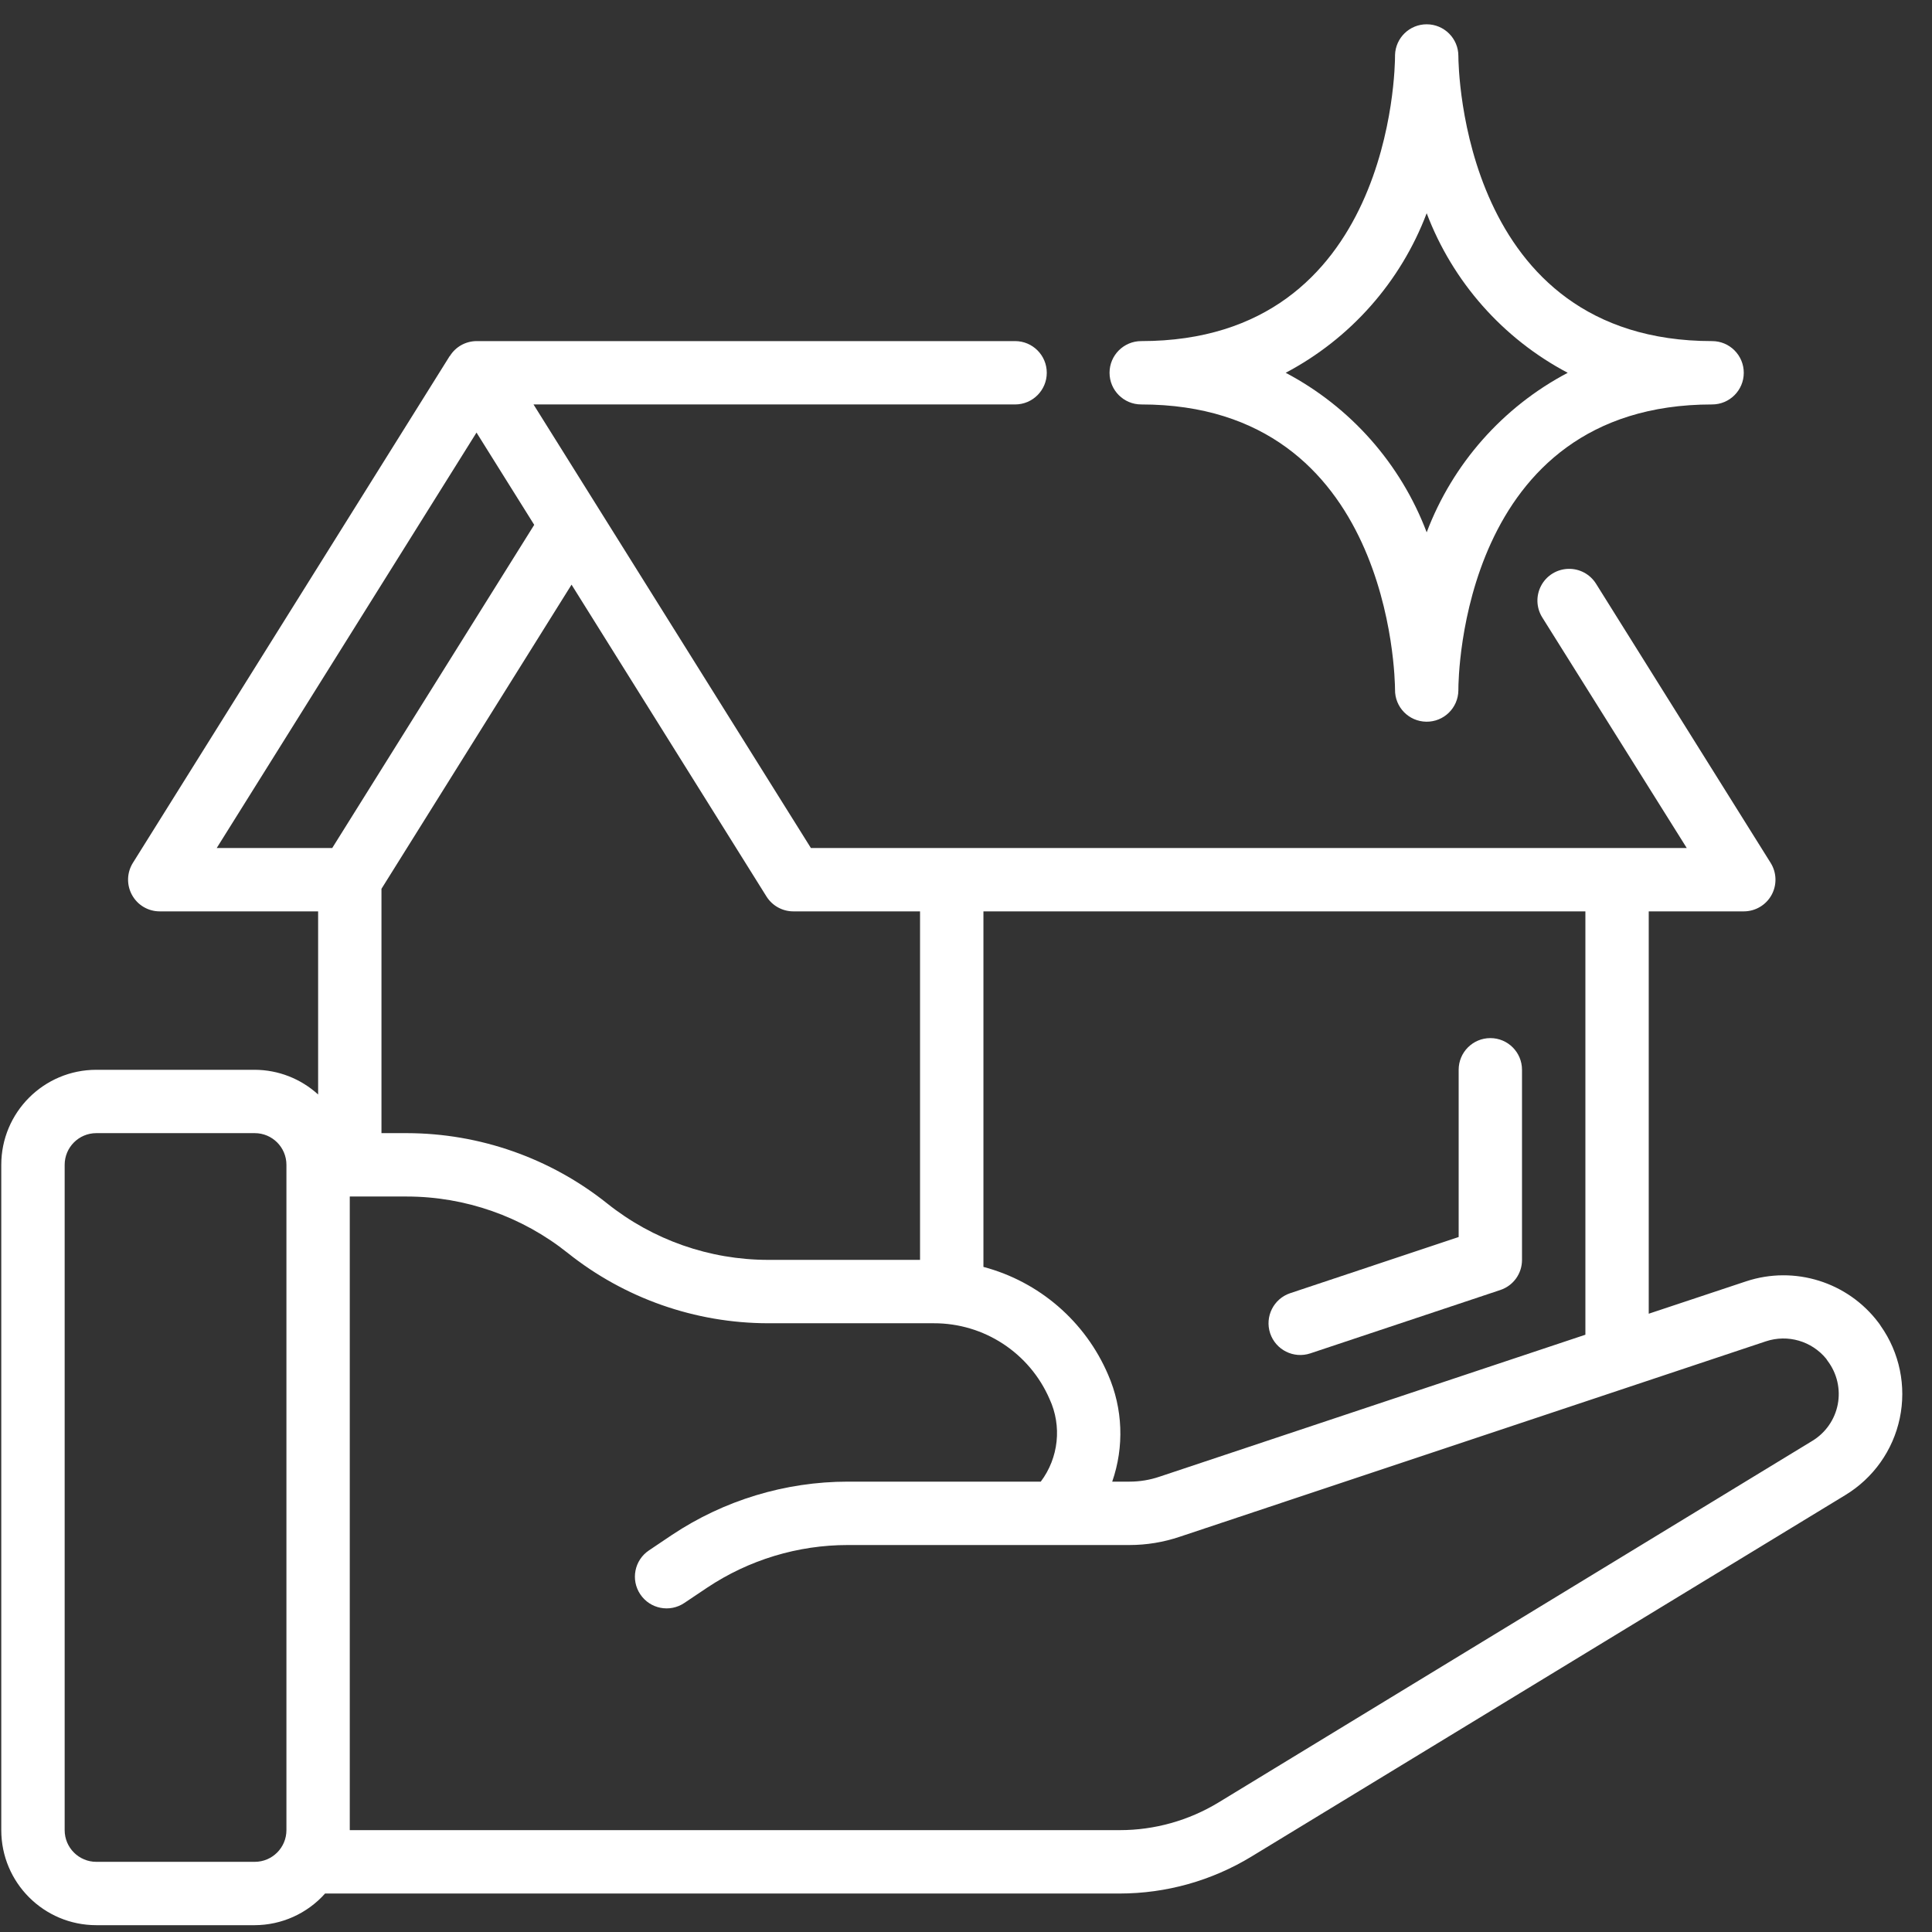 <svg width="47" height="47" viewBox="0 0 47 47" fill="none" xmlns="http://www.w3.org/2000/svg">
<rect x="0" y="0" width="47" height="47" fill="#333333" stroke="none"/>
<g clip-path="url(#clip0_85_878)">
<path d="M7.739 26.626C7.317 26.241 6.768 26.027 6.197 26.025H2.343C1.066 26.025 0.031 27.06 0.031 28.337V44.522C0.031 45.799 1.066 46.834 2.343 46.834H6.197C6.851 46.832 7.473 46.552 7.908 46.064H27.238C28.369 46.064 29.478 45.753 30.444 45.165L44.888 36.373C45.571 35.96 46.052 35.283 46.216 34.502C46.38 33.721 46.212 32.907 45.752 32.255C45.736 32.228 45.718 32.202 45.699 32.178C44.953 31.187 43.658 30.782 42.481 31.17L40.109 31.959V22.171H42.421C42.702 22.171 42.96 22.019 43.096 21.774C43.231 21.529 43.224 21.23 43.075 20.992L38.828 14.202C38.682 13.968 38.423 13.829 38.147 13.839C37.871 13.848 37.621 14.004 37.492 14.247C37.362 14.491 37.372 14.785 37.518 15.019L41.034 20.63H19.727L12.979 9.839H24.695C25.12 9.839 25.465 9.494 25.465 9.069C25.465 8.643 25.12 8.298 24.695 8.298H11.592C11.327 8.3 11.082 8.437 10.943 8.663H10.939L3.231 20.994C3.084 21.232 3.077 21.53 3.213 21.775C3.348 22.019 3.605 22.171 3.885 22.171H7.739V26.626ZM6.197 45.293H2.343C1.918 45.293 1.573 44.948 1.573 44.522V28.337C1.573 27.911 1.918 27.566 2.343 27.566H6.197C6.623 27.566 6.968 27.911 6.968 28.337V44.522C6.968 44.948 6.623 45.293 6.197 45.293ZM42.961 32.63C43.49 32.455 44.071 32.623 44.425 33.053C44.437 33.072 44.449 33.09 44.462 33.108C44.69 33.41 44.779 33.795 44.707 34.166C44.635 34.537 44.408 34.86 44.084 35.055L29.643 43.849C28.918 44.289 28.086 44.523 27.238 44.522H8.509V29.108H9.897C11.319 29.109 12.698 29.593 13.81 30.48C15.194 31.585 16.912 32.188 18.683 32.191H22.714C23.937 32.187 25.045 32.911 25.532 34.033C25.837 34.691 25.755 35.464 25.319 36.044H20.625C19.103 36.045 17.616 36.496 16.349 37.339L15.787 37.717C15.433 37.954 15.339 38.433 15.577 38.786C15.814 39.14 16.293 39.234 16.647 38.996L17.205 38.622C18.218 37.947 19.408 37.586 20.625 37.586H27.477C27.893 37.586 28.306 37.518 28.699 37.385L42.961 32.63ZM38.568 32.47L28.206 35.924C27.971 36.004 27.725 36.044 27.477 36.044H27.057C27.352 35.195 27.317 34.266 26.957 33.442C26.403 32.148 25.284 31.181 23.924 30.82V22.171H38.568V32.47ZM19.299 22.171H22.382V30.649H18.683C17.261 30.648 15.881 30.164 14.77 29.276C13.386 28.172 11.668 27.569 9.897 27.566H9.28V21.622L13.904 14.223L18.646 21.809C18.787 22.034 19.034 22.171 19.299 22.171ZM11.592 10.523L12.996 12.768L8.082 20.63H5.272L11.592 10.523Z" fill="white"/>
<path d="M34.707 0.591C34.29 0.591 33.949 0.922 33.937 1.339V1.355V1.361C33.937 1.645 33.866 8.298 27.763 8.298C27.337 8.298 26.992 8.643 26.992 9.069C26.992 9.494 27.337 9.839 27.763 9.839C33.842 9.839 33.935 16.494 33.937 16.776C33.931 17.202 34.271 17.551 34.697 17.557C35.123 17.563 35.472 17.223 35.478 16.797V16.781V16.776C35.478 16.492 35.548 9.839 41.651 9.839C42.076 9.839 42.421 9.494 42.421 9.069C42.421 8.643 42.076 8.298 41.651 8.298C35.572 8.298 35.479 1.644 35.478 1.361C35.478 0.936 35.133 0.591 34.707 0.591ZM38.138 9.069C36.559 9.901 35.34 11.281 34.707 12.95C34.075 11.281 32.855 9.901 31.277 9.069C32.855 8.236 34.075 6.856 34.707 5.187C35.34 6.856 36.559 8.236 38.138 9.069Z" fill="white"/>
<path d="M36.256 25.254C35.83 25.254 35.485 25.599 35.485 26.025V30.093L31.388 31.459C30.983 31.594 30.765 32.031 30.899 32.435C31.034 32.839 31.47 33.058 31.875 32.924L36.499 31.382C36.815 31.277 37.027 30.982 37.026 30.649V26.025C37.026 25.599 36.681 25.254 36.256 25.254Z" fill="white"/>
</g>
<defs>
<clipPath id="clip0_85_878">
<rect width="46.244" height="46.244" fill="white" transform="translate(0.031 0.591)"/>
</clipPath>
</defs>
</svg>
